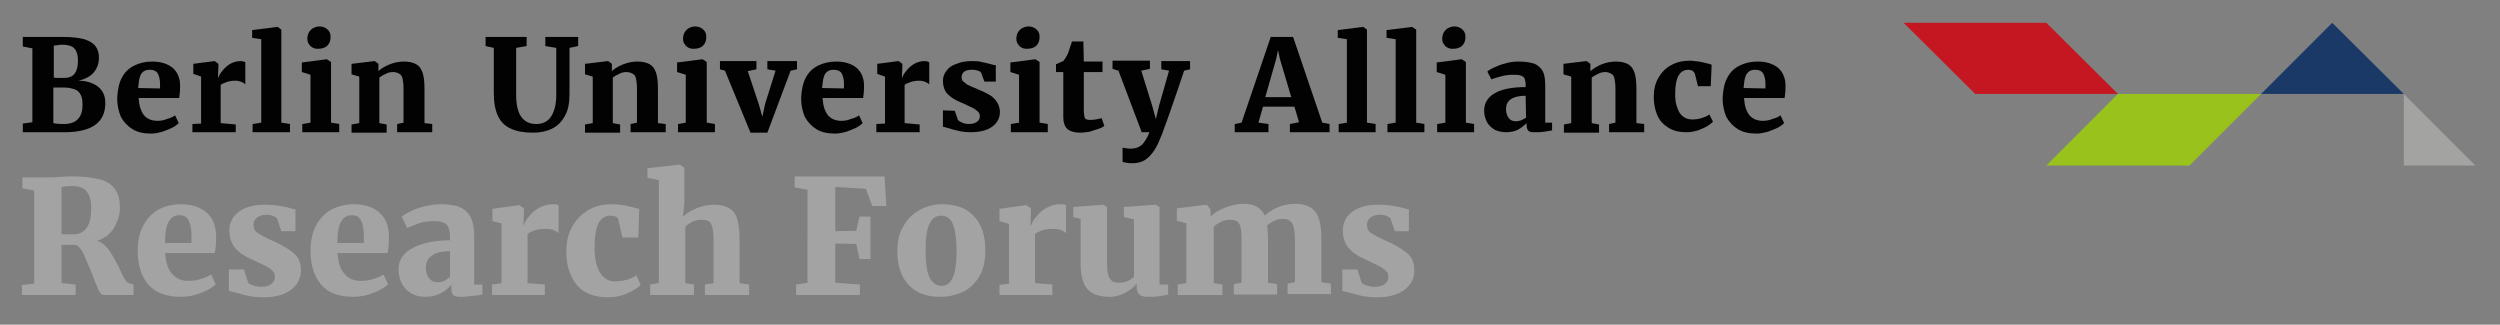 <?xml version="1.0" encoding="utf-8"?>
<!-- Generator: Adobe Illustrator 25.4.1, SVG Export Plug-In . SVG Version: 6.00 Build 0)  -->
<svg version="1.1" id="Ebene_1" xmlns="http://www.w3.org/2000/svg" xmlns:xlink="http://www.w3.org/1999/xlink" x="0px" y="0px"
	 viewBox="0 0 548.3 71.2" style="enable-background:new 0 0 548.3 71.2;" xml:space="preserve">
<rect x="0" y="0" width="548.3" height="71.2" fill="#808080" stroke="none"/>
<style type="text/css">
	.st0{fill:#C41721;}
	.st1{fill:#FFFFFF;}
	.st2{fill:#99C31C;}
	.st3{fill:#A3A3A2;}
	.st4{fill:#1A3966;}
	.st5{fill:#020203;}
	.st6{fill:#A3A3A3;}
</style>
<polygon class="st0" points="417.5,5 417.5,5 433.2,20.6 448.8,20.6 464.5,20.6 448.8,5 "/>
<path class="st1" d="M464.5,20.6"/>
<polygon class="st2" points="448.8,36.3 448.8,36.3 464.5,36.3 480.2,36.3 495.9,20.6 480.2,20.6 464.5,20.6 "/>
<polygon class="st3" points="527.2,20.6 527.2,36.3 542.9,36.3 "/>
<path class="st1" d="M495.9,20.6"/>
<polygon class="st4" points="511.5,5 495.9,20.6 511.5,20.6 527.2,20.6 "/>
<path class="st5" d="M14,17.1c1.1,0,1.9-0.3,2.4-1c0.5-0.7,0.7-1.6,0.7-2.9c0-1.2-0.3-2-0.8-2.6c-0.5-0.5-1.4-0.8-2.6-0.8
	c-0.3,0-0.6,0-1,0.1c-0.4,0-0.7,0.1-0.9,0.1v7C12.1,17.1,12.8,17.1,14,17.1 M14,27.2c1.4,0,2.5-0.4,3.1-1.1c0.7-0.7,1-1.8,1-3.1
	c0-0.9-0.1-1.7-0.4-2.2c-0.3-0.6-0.7-1-1.3-1.2c-0.6-0.2-1.3-0.4-2.2-0.4h-2.5V27C12,27.1,12.8,27.2,14,27.2 M7.1,26.8V10.6L5,10.2
	V8.1h4.3h2.5h2c2,0,3.5,0.2,4.7,0.5c1.2,0.4,2,0.9,2.5,1.6c0.5,0.7,0.7,1.5,0.7,2.5c0,0.9-0.2,1.7-0.6,2.4s-0.9,1.3-1.6,1.7
	c-0.7,0.4-1.4,0.7-2.3,0.9c1.2,0,2.2,0.2,3.1,0.6s1.6,0.9,2.1,1.7c0.5,0.7,0.7,1.6,0.7,2.6c0,4.3-3,6.4-9,6.4h-2.4H9.4H5v-1.9
	L7.1,26.8z"/>
<path class="st5" d="M35.1,19.4v-1c0-1-0.2-1.7-0.5-2.3c-0.3-0.5-0.9-0.8-1.7-0.8c-0.5,0-1,0.1-1.3,0.3c-0.4,0.2-0.7,0.6-0.9,1.2
	c-0.2,0.6-0.3,1.4-0.4,2.5L35.1,19.4L35.1,19.4z M26.7,17.1c0.6-1.2,1.5-2.1,2.7-2.7c1.2-0.6,2.5-0.9,4-0.9c1.9,0,3.4,0.5,4.5,1.4
	c1,0.9,1.6,2.2,1.6,3.9c0,1.2-0.1,2.1-0.2,2.7h-8.9c0.1,1.7,0.5,2.9,1.2,3.8c0.7,0.8,1.7,1.2,2.9,1.2c0.7,0,1.4-0.1,2.1-0.4
	c0.8-0.2,1.4-0.5,1.8-0.8l0.8,1.7c-0.3,0.3-0.8,0.7-1.4,1c-0.6,0.3-1.4,0.6-2.2,0.9c-0.8,0.2-1.6,0.4-2.4,0.4c-1.7,0-3.1-0.3-4.2-1
	s-1.9-1.6-2.5-2.7c-0.5-1.2-0.8-2.5-0.8-4.1C25.8,19.7,26.1,18.2,26.7,17.1"/>
<path class="st5" d="M44.1,27.1V16.8l-1.7-0.6V14l4.6-0.6h0.1l0.8,0.6v0.8L47.8,17h0.1c0.1-0.4,0.4-0.9,0.9-1.5
	c0.5-0.6,1-1.1,1.7-1.5s1.5-0.6,2.3-0.6c0.2,0,0.4,0,0.6,0.1c0.2,0,0.3,0.1,0.4,0.2v4.8c-0.3-0.3-0.7-0.5-1-0.6s-0.7-0.2-1.2-0.2
	c-0.7,0-1.3,0.1-1.9,0.3c-0.6,0.2-1,0.4-1.3,0.6V27l3.3,0.3V29h-9.5v-1.8L44.1,27.1z"/>
<polygon class="st5" points="57.3,26.9 57.3,8.6 55.3,8.3 55.3,6.6 60.8,5.9 60.9,5.9 61.7,6.5 61.7,26.9 63.6,27.2 63.6,29 
	55.4,29 55.4,27.2 "/>
<path class="st5" d="M67.7,7.2c0.2-0.4,0.5-0.7,0.9-1C69,6,69.5,5.8,70,5.8l0,0c0.5,0,1,0.1,1.3,0.3c0.4,0.2,0.7,0.5,0.9,0.8
	c0.2,0.3,0.3,0.7,0.3,1.2c0,0.8-0.2,1.4-0.7,1.9s-1.2,0.7-2.1,0.7l0,0c-0.5,0-0.9-0.1-1.2-0.3c-0.4-0.2-0.6-0.5-0.8-0.8
	c-0.2-0.3-0.3-0.7-0.3-1.2C67.4,8.1,67.5,7.6,67.7,7.2 M68.1,26.9V16.4l-1.9-0.6v-2.1l5.4-0.7h0.1l0.9,0.6v13.3l1.8,0.3V29h-8.1
	v-1.8L68.1,26.9z"/>
<path class="st5" d="M78.8,27V16.8l-1.7-0.5V14l5-0.6h0.1L83,14v1v0.6c0.6-0.6,1.5-1.1,2.5-1.5s2.1-0.6,3.1-0.6c1.1,0,2,0.2,2.7,0.6
	c0.7,0.4,1.1,1,1.4,1.9c0.3,0.9,0.4,2.1,0.4,3.6V27l1.7,0.2V29h-7.7v-1.8l1.4-0.3v-7.5c0-0.9-0.1-1.6-0.2-2.1s-0.3-0.9-0.7-1.1
	c-0.3-0.2-0.8-0.4-1.4-0.4c-0.5,0-1.1,0.1-1.6,0.4c-0.5,0.2-1,0.5-1.4,0.8v10l1.6,0.3v1.8h-7.7v-1.8L78.8,27z"/>
<path class="st5" d="M108.3,10.5l-1.8-0.4v-2h9v2l-2.3,0.4v10.3c0,2.2,0.4,3.8,1.1,4.8s1.8,1.6,3.3,1.6s2.6-0.6,3.3-1.7
	c0.7-1.1,1.1-2.7,1.1-4.6V10.5l-2.4-0.4v-2h7.2v2l-1.9,0.4v10.1c0,2-0.3,3.6-1,4.8c-0.7,1.3-1.6,2.2-2.8,2.8
	c-1.2,0.6-2.6,0.9-4.2,0.9c-2,0-3.6-0.3-4.9-0.9s-2.2-1.5-2.8-2.8c-0.6-1.3-0.9-2.9-0.9-5L108.3,10.5L108.3,10.5z"/>
<path class="st5" d="M130,27V16.8l-1.7-0.5V14l5-0.6h0.1l0.8,0.6v1v0.6c0.6-0.6,1.5-1.1,2.5-1.5s2.1-0.6,3.1-0.6
	c1.1,0,2,0.2,2.7,0.6c0.7,0.4,1.1,1,1.4,1.9c0.3,0.9,0.4,2.1,0.4,3.6V27l1.7,0.2V29h-7.7v-1.8l1.4-0.3v-7.5c0-0.9-0.1-1.6-0.2-2.1
	c-0.1-0.5-0.3-0.9-0.7-1.1c-0.3-0.2-0.8-0.4-1.4-0.4c-0.5,0-1.1,0.1-1.6,0.4c-0.5,0.2-1,0.5-1.4,0.8v10l1.6,0.3v1.8h-7.7v-1.8
	L130,27z"/>
<path class="st5" d="M150.1,7.2c0.2-0.4,0.5-0.7,0.9-1c0.4-0.2,0.9-0.4,1.4-0.4l0,0c0.5,0,1,0.1,1.3,0.3c0.4,0.2,0.7,0.5,0.9,0.8
	s0.3,0.7,0.3,1.2c0,0.8-0.2,1.4-0.7,1.9s-1.2,0.7-2.1,0.7l0,0c-0.5,0-0.9-0.1-1.2-0.3c-0.4-0.2-0.6-0.5-0.8-0.8s-0.3-0.7-0.3-1.2
	C149.8,8.1,149.9,7.6,150.1,7.2 M150.4,26.9V16.4l-1.9-0.6v-2.1L154,13h0.1l0.9,0.6v13.3l1.8,0.3V29h-8.1v-1.8L150.4,26.9z"/>
<polygon class="st5" points="157.9,15.2 157.9,13.4 165.9,13.4 165.9,15.2 164,15.6 166.4,22.8 167.2,25.6 167.8,22.8 170.1,15.5 
	168.3,15.2 168.3,13.4 174.8,13.4 174.8,15.2 173.4,15.5 168.3,29.1 164.6,29.1 159,15.5 "/>
<path class="st5" d="M185.1,19.4v-1c0-1-0.2-1.7-0.5-2.3c-0.3-0.5-0.9-0.8-1.7-0.8c-0.5,0-1,0.1-1.3,0.3c-0.4,0.2-0.7,0.6-0.9,1.2
	s-0.3,1.4-0.4,2.5L185.1,19.4L185.1,19.4z M176.7,17.1c0.6-1.2,1.5-2.1,2.7-2.7c1.2-0.6,2.5-0.9,4-0.9c1.9,0,3.4,0.5,4.5,1.4
	c1,0.9,1.6,2.2,1.6,3.9c0,1.2-0.1,2.1-0.2,2.7h-8.9c0.1,1.7,0.5,2.9,1.2,3.8c0.7,0.8,1.7,1.2,2.9,1.2c0.7,0,1.4-0.1,2.1-0.4
	c0.8-0.2,1.4-0.5,1.8-0.8l0.8,1.7c-0.3,0.3-0.8,0.7-1.4,1c-0.6,0.3-1.4,0.6-2.2,0.9c-0.8,0.2-1.6,0.4-2.4,0.4c-1.7,0-3.1-0.3-4.2-1
	c-1.1-0.7-1.9-1.6-2.5-2.7c-0.5-1.2-0.8-2.5-0.8-4.1C175.8,19.7,176.1,18.2,176.7,17.1"/>
<path class="st5" d="M194.1,27.1V16.8l-1.7-0.6V14l4.6-0.6h0.1l0.8,0.6v0.8l-0.1,2.2h0.1c0.1-0.4,0.4-0.9,0.9-1.5
	c0.5-0.6,1-1.1,1.7-1.5s1.5-0.6,2.3-0.6c0.2,0,0.4,0,0.6,0.1c0.2,0,0.3,0.1,0.4,0.2v4.8c-0.3-0.3-0.7-0.5-1-0.6s-0.7-0.2-1.2-0.2
	c-0.7,0-1.3,0.1-1.9,0.3c-0.6,0.2-1,0.4-1.3,0.6V27l3.3,0.3V29h-9.5v-1.8L194.1,27.1z"/>
<path class="st5" d="M209.4,24.3l0.7,2c0.1,0.2,0.5,0.4,0.9,0.6c0.5,0.2,1,0.3,1.5,0.3c0.8,0,1.4-0.2,1.8-0.5
	c0.4-0.3,0.6-0.7,0.6-1.2c0-0.4-0.1-0.7-0.4-1c-0.3-0.3-0.7-0.6-1.1-0.8c-0.5-0.2-1.2-0.6-2.1-1l-0.7-0.3c-1.3-0.5-2.2-1.2-2.9-1.9
	c-0.6-0.7-0.9-1.7-0.9-2.8c0-0.8,0.3-1.6,0.8-2.2c0.5-0.7,1.2-1.2,2.2-1.5c0.9-0.4,2.1-0.6,3.3-0.6c0.9,0,1.6,0,2.2,0.2
	c0.6,0.1,1.3,0.3,2.1,0.5c0.4,0.1,0.7,0.2,1,0.2v3.6h-2.5l-0.7-1.9c-0.1-0.2-0.3-0.4-0.7-0.5s-0.8-0.2-1.3-0.2
	c-0.7,0-1.3,0.1-1.7,0.4c-0.4,0.3-0.6,0.7-0.6,1.2c0,0.4,0.1,0.8,0.4,1s0.6,0.5,0.9,0.7c0.4,0.2,0.9,0.4,1.6,0.7l0.7,0.3
	c1,0.4,1.8,0.8,2.5,1.2c0.7,0.4,1.2,0.9,1.6,1.5c0.4,0.6,0.7,1.4,0.7,2.2c0,0.9-0.2,1.6-0.7,2.3c-0.5,0.7-1.2,1.2-2.1,1.6
	c-1,0.4-2.2,0.6-3.6,0.6c-1,0-1.9-0.1-2.7-0.3c-0.8-0.2-1.7-0.4-2.6-0.7c-0.2-0.1-0.4-0.1-0.8-0.2v-3.6L209.4,24.3L209.4,24.3z"/>
<path class="st5" d="M223.2,7.2c0.2-0.4,0.5-0.7,0.9-1c0.4-0.2,0.9-0.4,1.4-0.4l0,0c0.5,0,1,0.1,1.3,0.3c0.4,0.2,0.7,0.5,0.9,0.8
	s0.3,0.7,0.3,1.2c0,0.8-0.2,1.4-0.7,1.9s-1.2,0.7-2.1,0.7l0,0c-0.5,0-0.9-0.1-1.2-0.3c-0.4-0.2-0.6-0.5-0.8-0.8s-0.3-0.7-0.3-1.2
	C222.9,8.1,223,7.6,223.2,7.2 M223.5,26.9V16.4l-1.9-0.6v-2.1L227,13h0.1l0.9,0.6v13.3l1.8,0.3V29h-8.1v-1.8L223.5,26.9z"/>
<path class="st5" d="M231.6,15.7v-1.6c0.2-0.1,0.5-0.2,0.9-0.4s0.6-0.3,0.7-0.3c0.3-0.4,0.6-0.8,0.9-1.4c0.2-0.4,0.3-0.8,0.5-1.4
	c0.2-0.6,0.4-1.1,0.5-1.5h2.5l0.1,4.4h4.1v2.3h-4.1v7.3c0,1.1,0,1.8,0.1,2.2c0,0.4,0.2,0.7,0.3,0.8c0.2,0.1,0.5,0.2,0.9,0.2l0,0
	c0.8,0,1.6-0.1,2.6-0.4l0,0l0.6,1.7c-0.3,0.3-0.8,0.5-1.4,0.7c-0.6,0.2-1.2,0.4-1.9,0.6c-0.7,0.1-1.4,0.2-2,0.2l0,0
	c-1.3,0-2.2-0.3-2.8-0.8c-0.6-0.6-0.9-1.4-0.9-2.6v-9.9h-1.6V15.7z"/>
<path class="st5" d="M246.1,32.3c0.1,0.1,0.4,0.2,0.8,0.2c0.4,0.1,0.8,0.1,1.2,0.1c0.9,0,1.7-0.3,2.3-0.8c0.6-0.6,1.2-1.5,1.7-2.8
	h-1.7l-5.1-13.5l-1.3-0.4v-1.8h8.2v1.8l-1.9,0.4l2.4,7.7l0.8,2.9l0.7-2.9l2.2-7.7l-1.7-0.3v-1.8h6.3v1.8l-1.3,0.3
	c-0.8,2.5-1.8,5.3-2.9,8.5s-1.8,4.9-1.9,5.3c-0.6,1.5-1.1,2.7-1.7,3.6c-0.6,0.9-1.3,1.7-2.1,2.2s-1.7,0.7-2.8,0.7
	c-0.4,0-0.8,0-1.2-0.1s-0.7-0.1-0.9-0.2v-3.2H246.1z"/>
<path class="st5" d="M283.2,21.3l-2.5-8.4l-0.4-1.9l-0.4,1.9l-2.4,8.4H283.2z M272.3,26.9l6.4-18.8h4.9l6.4,18.8l1.6,0.3V29h-8.7
	v-1.8l2-0.4l-1-3.4H277l-1,3.5l2.2,0.3V29h-7.4v-1.8L272.3,26.9z"/>
<polygon class="st5" points="295.4,26.9 295.4,8.6 293.4,8.3 293.4,6.6 298.9,5.9 299,5.9 299.8,6.5 299.8,26.9 301.7,27.2 
	301.7,29 293.6,29 293.6,27.2 "/>
<polygon class="st5" points="306.1,26.9 306.1,8.6 304.1,8.3 304.1,6.6 309.7,5.9 309.7,5.9 310.6,6.5 310.6,26.9 312.4,27.2 
	312.4,29 304.3,29 304.3,27.2 "/>
<path class="st5" d="M316.6,7.2c0.2-0.4,0.5-0.7,0.9-1c0.4-0.2,0.9-0.4,1.4-0.4l0,0c0.5,0,1,0.1,1.3,0.3c0.4,0.2,0.7,0.5,0.9,0.8
	c0.2,0.3,0.3,0.7,0.3,1.2c0,0.8-0.2,1.4-0.7,1.9s-1.2,0.7-2.1,0.7l0,0c-0.5,0-0.9-0.1-1.2-0.3c-0.4-0.2-0.6-0.5-0.8-0.8
	c-0.2-0.3-0.3-0.7-0.3-1.2C316.3,8.1,316.4,7.6,316.6,7.2 M317,26.9V16.4l-1.9-0.6v-2.1l5.4-0.7h0.1l0.9,0.6v13.3l1.8,0.3V29h-8.1
	v-1.8L317,26.9z"/>
<path class="st5" d="M334.6,21c-1.5,0-2.6,0.3-3.3,0.8c-0.7,0.5-1,1.2-1,2.1c0,0.8,0.2,1.5,0.6,2s0.9,0.7,1.6,0.7
	c0.3,0,0.7-0.1,1.1-0.2c0.4-0.2,0.8-0.4,1.1-0.6L334.6,21L334.6,21z M334.6,18.6c0-0.6-0.1-1-0.2-1.3s-0.4-0.6-0.8-0.7
	c-0.4-0.2-1-0.2-1.7-0.2c-0.9,0-1.8,0.1-2.5,0.3c-0.8,0.2-1.5,0.4-2.3,0.7l0,0l-0.9-1.7c0.3-0.3,0.8-0.6,1.5-0.9s1.5-0.7,2.5-0.9
	c0.9-0.3,1.9-0.4,2.9-0.4c1.5,0,2.6,0.2,3.5,0.5c0.8,0.4,1.4,0.9,1.8,1.7c0.4,0.8,0.5,1.9,0.5,3.2v8h1.5v1.7
	c-0.5,0.1-1.1,0.2-1.8,0.3c-0.7,0.1-1.3,0.1-1.9,0.1c-0.5,0-0.9,0-1.1-0.1c-0.3-0.1-0.4-0.2-0.6-0.5c-0.1-0.2-0.2-0.6-0.2-1V27
	c-0.5,0.5-1.1,1-1.8,1.4s-1.7,0.6-2.7,0.6c-0.9,0-1.7-0.2-2.4-0.5c-0.7-0.4-1.3-0.9-1.7-1.6c-0.4-0.7-0.7-1.6-0.7-2.6
	c0-1.7,0.8-3,2.4-3.9s3.9-1.3,6.7-1.3L334.6,18.6L334.6,18.6z"/>
<path class="st5" d="M344.6,27V16.8l-1.7-0.5V14l5-0.6h0.1l0.8,0.6v1v0.6c0.7-0.6,1.5-1.1,2.5-1.5s2.1-0.6,3.1-0.6
	c1.1,0,2,0.2,2.7,0.6c0.7,0.4,1.1,1,1.4,1.9c0.3,0.9,0.4,2.1,0.4,3.6V27l1.7,0.2V29h-7.7v-1.8l1.4-0.3v-7.5c0-0.9-0.1-1.6-0.2-2.1
	s-0.3-0.9-0.7-1.1c-0.3-0.2-0.8-0.4-1.3-0.4s-1.1,0.1-1.6,0.4c-0.5,0.2-1,0.5-1.4,0.8v10l1.6,0.3v1.8H343v-1.8L344.6,27z"/>
<path class="st5" d="M372.6,13.5c0.5,0.1,1.1,0.2,1.8,0.4c0.5,0.1,0.8,0.2,1,0.3l-0.2,4.7h-2.8l-0.7-2.8c-0.1-0.2-0.3-0.4-0.5-0.6
	c-0.3-0.1-0.6-0.2-0.9-0.2c-1.9,0-2.9,1.7-2.9,5.2c0,1.3,0.1,2.3,0.5,3.2c0.3,0.9,0.7,1.5,1.3,1.9c0.5,0.4,1.2,0.6,1.9,0.6
	c0.8,0,1.5-0.1,2.1-0.3c0.6-0.2,1.2-0.4,1.7-0.8l0.8,1.6c-0.3,0.3-0.7,0.6-1.3,1c-0.6,0.3-1.2,0.6-2,0.9c-0.8,0.2-1.5,0.4-2.4,0.4
	c-1.7,0-3-0.3-4.1-1s-1.9-1.5-2.4-2.7c-0.5-1.1-0.8-2.5-0.8-4c0-1.6,0.3-3,1-4.2s1.6-2.2,2.8-2.8c1.2-0.7,2.6-1,4.3-1
	C371.4,13.4,372,13.4,372.6,13.5"/>
<path class="st5" d="M387.2,19.4v-1c0-1-0.2-1.7-0.5-2.3c-0.3-0.5-0.9-0.8-1.7-0.8c-0.5,0-1,0.1-1.3,0.3s-0.7,0.6-0.9,1.2
	c-0.2,0.6-0.3,1.4-0.4,2.5L387.2,19.4L387.2,19.4z M378.8,17.1c0.6-1.2,1.5-2.1,2.7-2.7c1.2-0.6,2.5-0.9,4-0.9
	c1.9,0,3.4,0.5,4.5,1.4c1,0.9,1.6,2.2,1.6,3.9c0,1.2-0.1,2.1-0.2,2.7h-8.9c0.1,1.7,0.5,2.9,1.2,3.8c0.7,0.8,1.7,1.2,2.9,1.2
	c0.7,0,1.4-0.1,2.1-0.4c0.8-0.2,1.4-0.5,1.8-0.8l0.8,1.7c-0.3,0.3-0.8,0.7-1.4,1s-1.4,0.6-2.2,0.9c-0.8,0.2-1.6,0.4-2.4,0.4
	c-1.7,0-3.1-0.3-4.2-1s-1.9-1.6-2.5-2.7c-0.5-1.2-0.8-2.5-0.8-4.1C377.9,19.7,378.2,18.2,378.8,17.1"/>
<path class="st6" d="M297.7,59.1h-3.3v4.7l1.2,0.3c1.1,0.3,2.2,0.6,3.1,0.8c1,0.2,2.1,0.3,3.3,0.3c2.7,0,4.7-0.6,6.1-1.7
	c1.4-1.1,2.1-2.5,2.1-4.2c0-1.6-0.5-2.9-1.6-3.8c-1.1-0.9-2.6-1.8-4.4-2.6l-0.7-0.3c-1.3-0.6-2.2-1.1-2.8-1.5
	c-0.6-0.4-0.9-1-0.9-1.8c0-0.7,0.3-1.2,0.8-1.6c0.5-0.4,1.2-0.6,2.1-0.6c0.6,0,1.1,0.1,1.5,0.3c0.4,0.2,0.7,0.4,0.8,0.6l0.9,2.7h3.1
	v-4.8c-0.3,0-0.7-0.1-1.3-0.3c-0.8-0.2-1.7-0.4-2.5-0.5c-0.8-0.1-1.8-0.2-2.9-0.2c-1.6,0-3,0.2-4.2,0.7c-1.2,0.5-2.1,1.2-2.7,2
	c-0.6,0.9-0.9,1.8-0.9,2.9c0,1.5,0.4,2.7,1.1,3.7c0.8,1,1.9,1.8,3.4,2.5l1.3,0.6c1.5,0.7,2.6,1.2,3.2,1.7c0.7,0.5,1,1,1,1.7
	c0,0.7-0.3,1.2-0.8,1.6c-0.5,0.4-1.2,0.6-2.2,0.6c-0.6,0-1.2-0.1-1.8-0.3s-1-0.4-1.1-0.7L297.7,59.1z M258.5,64.7h9.6v-2.3l-1.9-0.3
	V49.7c0.5-0.4,1-0.8,1.7-1.1c0.6-0.3,1.3-0.4,1.9-0.4c1,0,1.7,0.3,2,0.9c0.4,0.6,0.5,1.8,0.5,3.4v9.5l-1.7,0.3v2.3h9.5v-2.3l-2-0.3
	v-9.6c0-1.1-0.1-2.1-0.2-3c1.2-0.9,2.3-1.4,3.4-1.4c1,0,1.7,0.3,2.1,1c0.4,0.7,0.6,1.8,0.6,3.5v9.4l-1.6,0.3v2.3h9.5v-2.3l-2.1-0.3
	v-9.6c0-2.7-0.4-4.7-1.3-5.8c-0.9-1.2-2.4-1.8-4.4-1.8c-1.2,0-2.5,0.2-3.7,0.7c-1.2,0.5-2.2,1.1-3,1.9c-0.4-0.9-1-1.5-1.8-2
	c-0.8-0.4-1.8-0.6-3.1-0.6c-1,0-2.3,0.3-3.7,0.8c-1.4,0.5-2.5,1.2-3.3,2V46l-0.7-1l-0.3-0.1l-6.4,0.8v2.7l2.1,0.6v13.1l-1.9,0.3
	V64.7z M251.7,65.1c0.9,0,1.7,0,2.3-0.1c0.7-0.1,1.4-0.2,2.2-0.4v-2.2h-1.9v-17l-0.8-0.5h-0.1l-6.9,0.5v2.2l2.2,0.5v12.6
	c-0.9,0.9-2,1.3-3.3,1.3c-1,0-1.6-0.3-2-0.9c-0.4-0.6-0.6-1.6-0.6-3.2V45.4l-0.8-0.5h0l-6.6,0.5v2.2L237,48v9.7
	c0,2.7,0.5,4.6,1.5,5.7c1,1.1,2.6,1.7,4.9,1.7c1.1,0,2.3-0.3,3.4-0.9c1.1-0.6,2-1.3,2.5-2v0.8c0,0.7,0.2,1.2,0.6,1.6
	C250.2,64.9,250.8,65.1,251.7,65.1 M219.1,64.7h11.7v-2.3l-3.8-0.3V51.3c0.4-0.3,0.9-0.5,1.6-0.8c0.7-0.2,1.4-0.3,2.3-0.3
	c0.7,0,1.2,0.1,1.7,0.2c0.4,0.2,0.8,0.4,1.2,0.7V45c-0.3-0.2-0.8-0.2-1.4-0.2c-1,0-2,0.3-2.9,0.8c-0.9,0.5-1.6,1.1-2.2,1.9
	c-0.6,0.7-1,1.3-1.1,1.9H226l0.1-2.9v-0.8l-1-0.7H225l-5.8,0.8v2.7l2.1,0.6v13.1l-2.1,0.3V64.7z M206.5,62.7c-1.2,0-2.1-0.7-2.7-2
	c-0.6-1.3-0.8-3.3-0.8-6c0-5,1.1-7.4,3.4-7.4c1.2,0,2.1,0.6,2.6,1.9c0.5,1.3,0.8,3.3,0.8,6c0,2.6-0.3,4.4-0.8,5.6
	C208.4,62.1,207.6,62.7,206.5,62.7 M196.8,55.1c0,3.1,0.8,5.6,2.5,7.4c1.7,1.8,4,2.6,6.9,2.6c1.8,0,3.5-0.4,5-1.1
	c1.5-0.7,2.7-1.9,3.6-3.4c0.9-1.5,1.3-3.5,1.3-5.8c0-3.1-0.8-5.6-2.5-7.4c-1.7-1.8-4-2.6-6.9-2.6c-1.8,0-3.4,0.4-4.9,1.2
	c-1.5,0.8-2.7,1.9-3.6,3.5C197.2,51,196.8,52.9,196.8,55.1 M177.2,62l-2.6,0.4v2.3h14v-2.3l-5.4-0.4v-8.6l4.6,0.1l0.7,3.3h2.4v-9.3
	h-2.4l-0.7,3.1l-4.6,0.1v-9.7l6.7,0.4l1.4,3.8h3.1l-0.4-6.5h-19.7v2.4l2.8,0.5V62z M144.4,62.1l-1.8,0.3v2.3h9.6v-2.3l-1.9-0.3V49.7
	c0.4-0.4,1-0.8,1.6-1.1c0.7-0.3,1.3-0.4,2-0.4c1.1,0,1.8,0.3,2.1,1c0.3,0.6,0.5,1.8,0.5,3.4v9.5l-1.9,0.3v2.3h9.7v-2.3l-2.1-0.3
	v-9.6c0-1.8-0.2-3.3-0.5-4.4c-0.3-1.1-0.9-1.9-1.7-2.4c-0.8-0.5-2-0.8-3.4-0.8c-1.4,0-2.7,0.3-3.9,0.8c-1.2,0.5-2.1,1.1-2.9,1.8
	l0.3-3.1l0-7.6l-1-0.7H149l-7,0.8V39l2.5,0.5V62.1z M124.2,55.2c0,3,0.8,5.4,2.3,7.3c1.5,1.8,3.8,2.7,6.9,2.7c1.6,0,3-0.3,4.3-0.9
	c1.3-0.6,2.2-1.2,2.8-1.8l-0.9-2.1c-1.4,0.9-3,1.3-4.8,1.3c-1.3,0-2.4-0.6-3.2-1.9c-0.8-1.3-1.2-3.1-1.2-5.5c0-2.5,0.3-4.3,0.9-5.4
	c0.6-1.1,1.5-1.6,2.6-1.6c0.4,0,0.8,0.1,1.1,0.2c0.3,0.1,0.5,0.3,0.6,0.6l0.9,4h3.5l0.2-6.3c-0.2,0-0.6-0.1-1.3-0.3
	c-0.7-0.2-1.5-0.4-2.2-0.5c-0.7-0.1-1.6-0.2-2.5-0.2c-2,0-3.7,0.4-5.2,1.3c-1.5,0.9-2.7,2.1-3.5,3.6
	C124.6,51.3,124.2,53.1,124.2,55.2 M107.8,64.7h11.7v-2.3l-3.8-0.3V51.3c0.4-0.3,0.9-0.5,1.6-0.8c0.7-0.2,1.4-0.3,2.3-0.3
	c0.7,0,1.2,0.1,1.7,0.2c0.4,0.2,0.8,0.4,1.2,0.7V45c-0.3-0.2-0.8-0.2-1.4-0.2c-1,0-2,0.3-2.9,0.8c-0.9,0.5-1.6,1.1-2.2,1.9
	c-0.6,0.7-1,1.3-1.1,1.9h-0.1l0.1-2.9v-0.8l-1-0.7h-0.1l-5.8,0.8v2.7L110,49v13.1l-2.1,0.3V64.7z M96,61.9c-0.8,0-1.5-0.3-1.9-0.9
	c-0.5-0.6-0.7-1.4-0.7-2.4c0-1,0.4-1.9,1.3-2.5c0.9-0.7,2.2-1,4-1v5.6c-0.4,0.4-0.8,0.6-1.3,0.9C96.9,61.8,96.4,61.9,96,61.9
	 M87.4,59.1c0,1.2,0.3,2.3,0.8,3.2c0.5,0.9,1.2,1.6,2.1,2.1c0.9,0.5,1.9,0.7,3,0.7c1.3,0,2.4-0.3,3.4-0.8c1-0.5,1.8-1.2,2.3-1.9v0.8
	c0,0.8,0.1,1.3,0.4,1.5c0.3,0.3,0.9,0.4,1.8,0.4c0.7,0,1.5-0.1,2.4-0.2c1-0.1,1.7-0.2,2.2-0.3v-2.2h-1.8V52c0-1.8-0.2-3.2-0.7-4.2
	c-0.5-1-1.2-1.8-2.3-2.3c-1.1-0.5-2.5-0.7-4.4-0.7c-1.3,0-2.5,0.2-3.7,0.5c-1.2,0.3-2.2,0.7-3,1.1c-0.8,0.4-1.4,0.8-1.8,1.1l1.2,2.5
	c1-0.4,1.9-0.8,2.8-1.1c0.9-0.3,1.9-0.4,3.1-0.4c1,0,1.7,0.1,2.2,0.4c0.5,0.2,0.8,0.6,1,1.1c0.2,0.5,0.3,1.2,0.3,2v0.7
	c-3.4,0-6.1,0.6-8.2,1.7C88.4,55.5,87.4,57.1,87.4,59.1 M74,53.2c0-2.3,0.3-3.9,0.9-4.7c0.5-0.9,1.3-1.3,2.3-1.3c1,0,1.6,0.4,2,1.2
	c0.4,0.8,0.6,1.9,0.6,3.4l0,1.5H74z M77.5,65.1c1.5,0,3-0.3,4.5-0.9c1.5-0.6,2.5-1.2,3.1-1.9l-1-2.1c-0.6,0.4-1.3,0.7-2.3,1
	c-0.9,0.3-1.8,0.4-2.7,0.4c-1.5,0-2.7-0.5-3.6-1.6c-0.9-1-1.3-2.5-1.5-4.5H85c0.2-0.9,0.3-2.1,0.3-3.6c0-2.3-0.7-4-2-5.2
	c-1.3-1.2-3.2-1.9-5.6-1.9c-1.9,0-3.6,0.4-5.1,1.2c-1.4,0.8-2.5,2-3.3,3.5c-0.8,1.5-1.2,3.4-1.2,5.5c0,3.1,0.8,5.6,2.3,7.4
	C71.9,64.2,74.3,65.1,77.5,65.1 M53.5,59.1h-3.3v4.7l1.2,0.3c1.1,0.3,2.2,0.6,3.1,0.8c1,0.2,2.1,0.3,3.3,0.3c2.7,0,4.7-0.6,6.1-1.7
	c1.4-1.1,2.1-2.5,2.1-4.2c0-1.6-0.5-2.9-1.6-3.8c-1.1-0.9-2.6-1.8-4.4-2.6l-0.7-0.3c-1.3-0.6-2.2-1.1-2.8-1.5
	c-0.6-0.4-0.9-1-0.9-1.8c0-0.7,0.3-1.2,0.8-1.6c0.5-0.4,1.2-0.6,2.1-0.6c0.6,0,1.1,0.1,1.5,0.3c0.4,0.2,0.7,0.4,0.8,0.6l0.9,2.7h3.1
	v-4.8c-0.3,0-0.7-0.1-1.3-0.3c-0.8-0.2-1.7-0.4-2.5-0.5c-0.8-0.1-1.8-0.2-2.9-0.2c-1.6,0-3,0.2-4.2,0.7c-1.2,0.5-2.1,1.2-2.7,2
	c-0.6,0.9-0.9,1.8-0.9,2.9c0,1.5,0.4,2.7,1.1,3.7c0.8,1,1.9,1.8,3.4,2.5l1.3,0.6c1.5,0.7,2.6,1.2,3.2,1.7c0.7,0.5,1,1,1,1.7
	c0,0.7-0.3,1.2-0.8,1.6c-0.5,0.4-1.2,0.6-2.2,0.6c-0.6,0-1.2-0.1-1.8-0.3c-0.6-0.2-1-0.4-1.1-0.7L53.5,59.1z M36.2,53.2
	c0-2.3,0.3-3.9,0.9-4.7c0.5-0.9,1.3-1.3,2.3-1.3c1,0,1.6,0.4,2,1.2c0.4,0.8,0.6,1.9,0.6,3.4l0,1.5H36.2z M39.7,65.1
	c1.5,0,3-0.3,4.5-0.9c1.5-0.6,2.5-1.2,3.1-1.9l-1-2.1c-0.6,0.4-1.3,0.7-2.3,1c-0.9,0.3-1.8,0.4-2.7,0.4c-1.5,0-2.7-0.5-3.6-1.6
	c-0.9-1-1.3-2.5-1.5-4.5h10.9c0.2-0.9,0.3-2.1,0.3-3.6c0-2.3-0.7-4-2-5.2c-1.3-1.2-3.2-1.9-5.6-1.9c-1.9,0-3.6,0.4-5.1,1.2
	c-1.4,0.8-2.5,2-3.3,3.5c-0.8,1.5-1.2,3.4-1.2,5.5c0,3.1,0.8,5.6,2.3,7.4C34.1,64.2,36.5,65.1,39.7,65.1 M16.2,51.4H15
	c-0.7,0-1.2,0-1.5-0.1V41c0.6-0.1,1.4-0.2,2.2-0.2c1.6,0,2.7,0.4,3.3,1.2c0.7,0.8,1,2,1,3.7c0,1.9-0.3,3.3-1,4.3
	C18.3,50.9,17.4,51.4,16.2,51.4 M4.8,64.7h11.8v-2.3l-3.1-0.3v-8.4h3.1c0.6,0.2,1.2,0.9,1.7,1.9c0.5,1.1,1.1,2.6,1.9,4.5
	c0.6,1.6,1.1,2.8,1.4,3.5c0.4,0.7,0.7,1.1,1.1,1.1h6.6v-2.3l-1-0.3c-0.3-0.1-0.6-0.3-0.9-0.8c-0.3-0.5-0.7-1.2-1.1-2.2
	c-0.8-1.7-1.6-3.1-2.3-4.1c-0.7-1.1-1.6-1.8-2.7-2.2c1.6-0.5,2.9-1.5,3.7-2.8c0.8-1.4,1.3-2.9,1.3-4.4c0-1.7-0.3-3-1-4
	c-0.7-1-1.7-1.8-3.2-2.2s-3.5-0.7-5.9-0.7c-0.9,0-2,0-3.2,0.1c-0.3,0-0.7,0-1.2,0.1c-0.5,0-1,0-1.5,0H4.9v2.4l2.6,0.5v20.4l-2.7,0.3
	V64.7z"/>
</svg>

